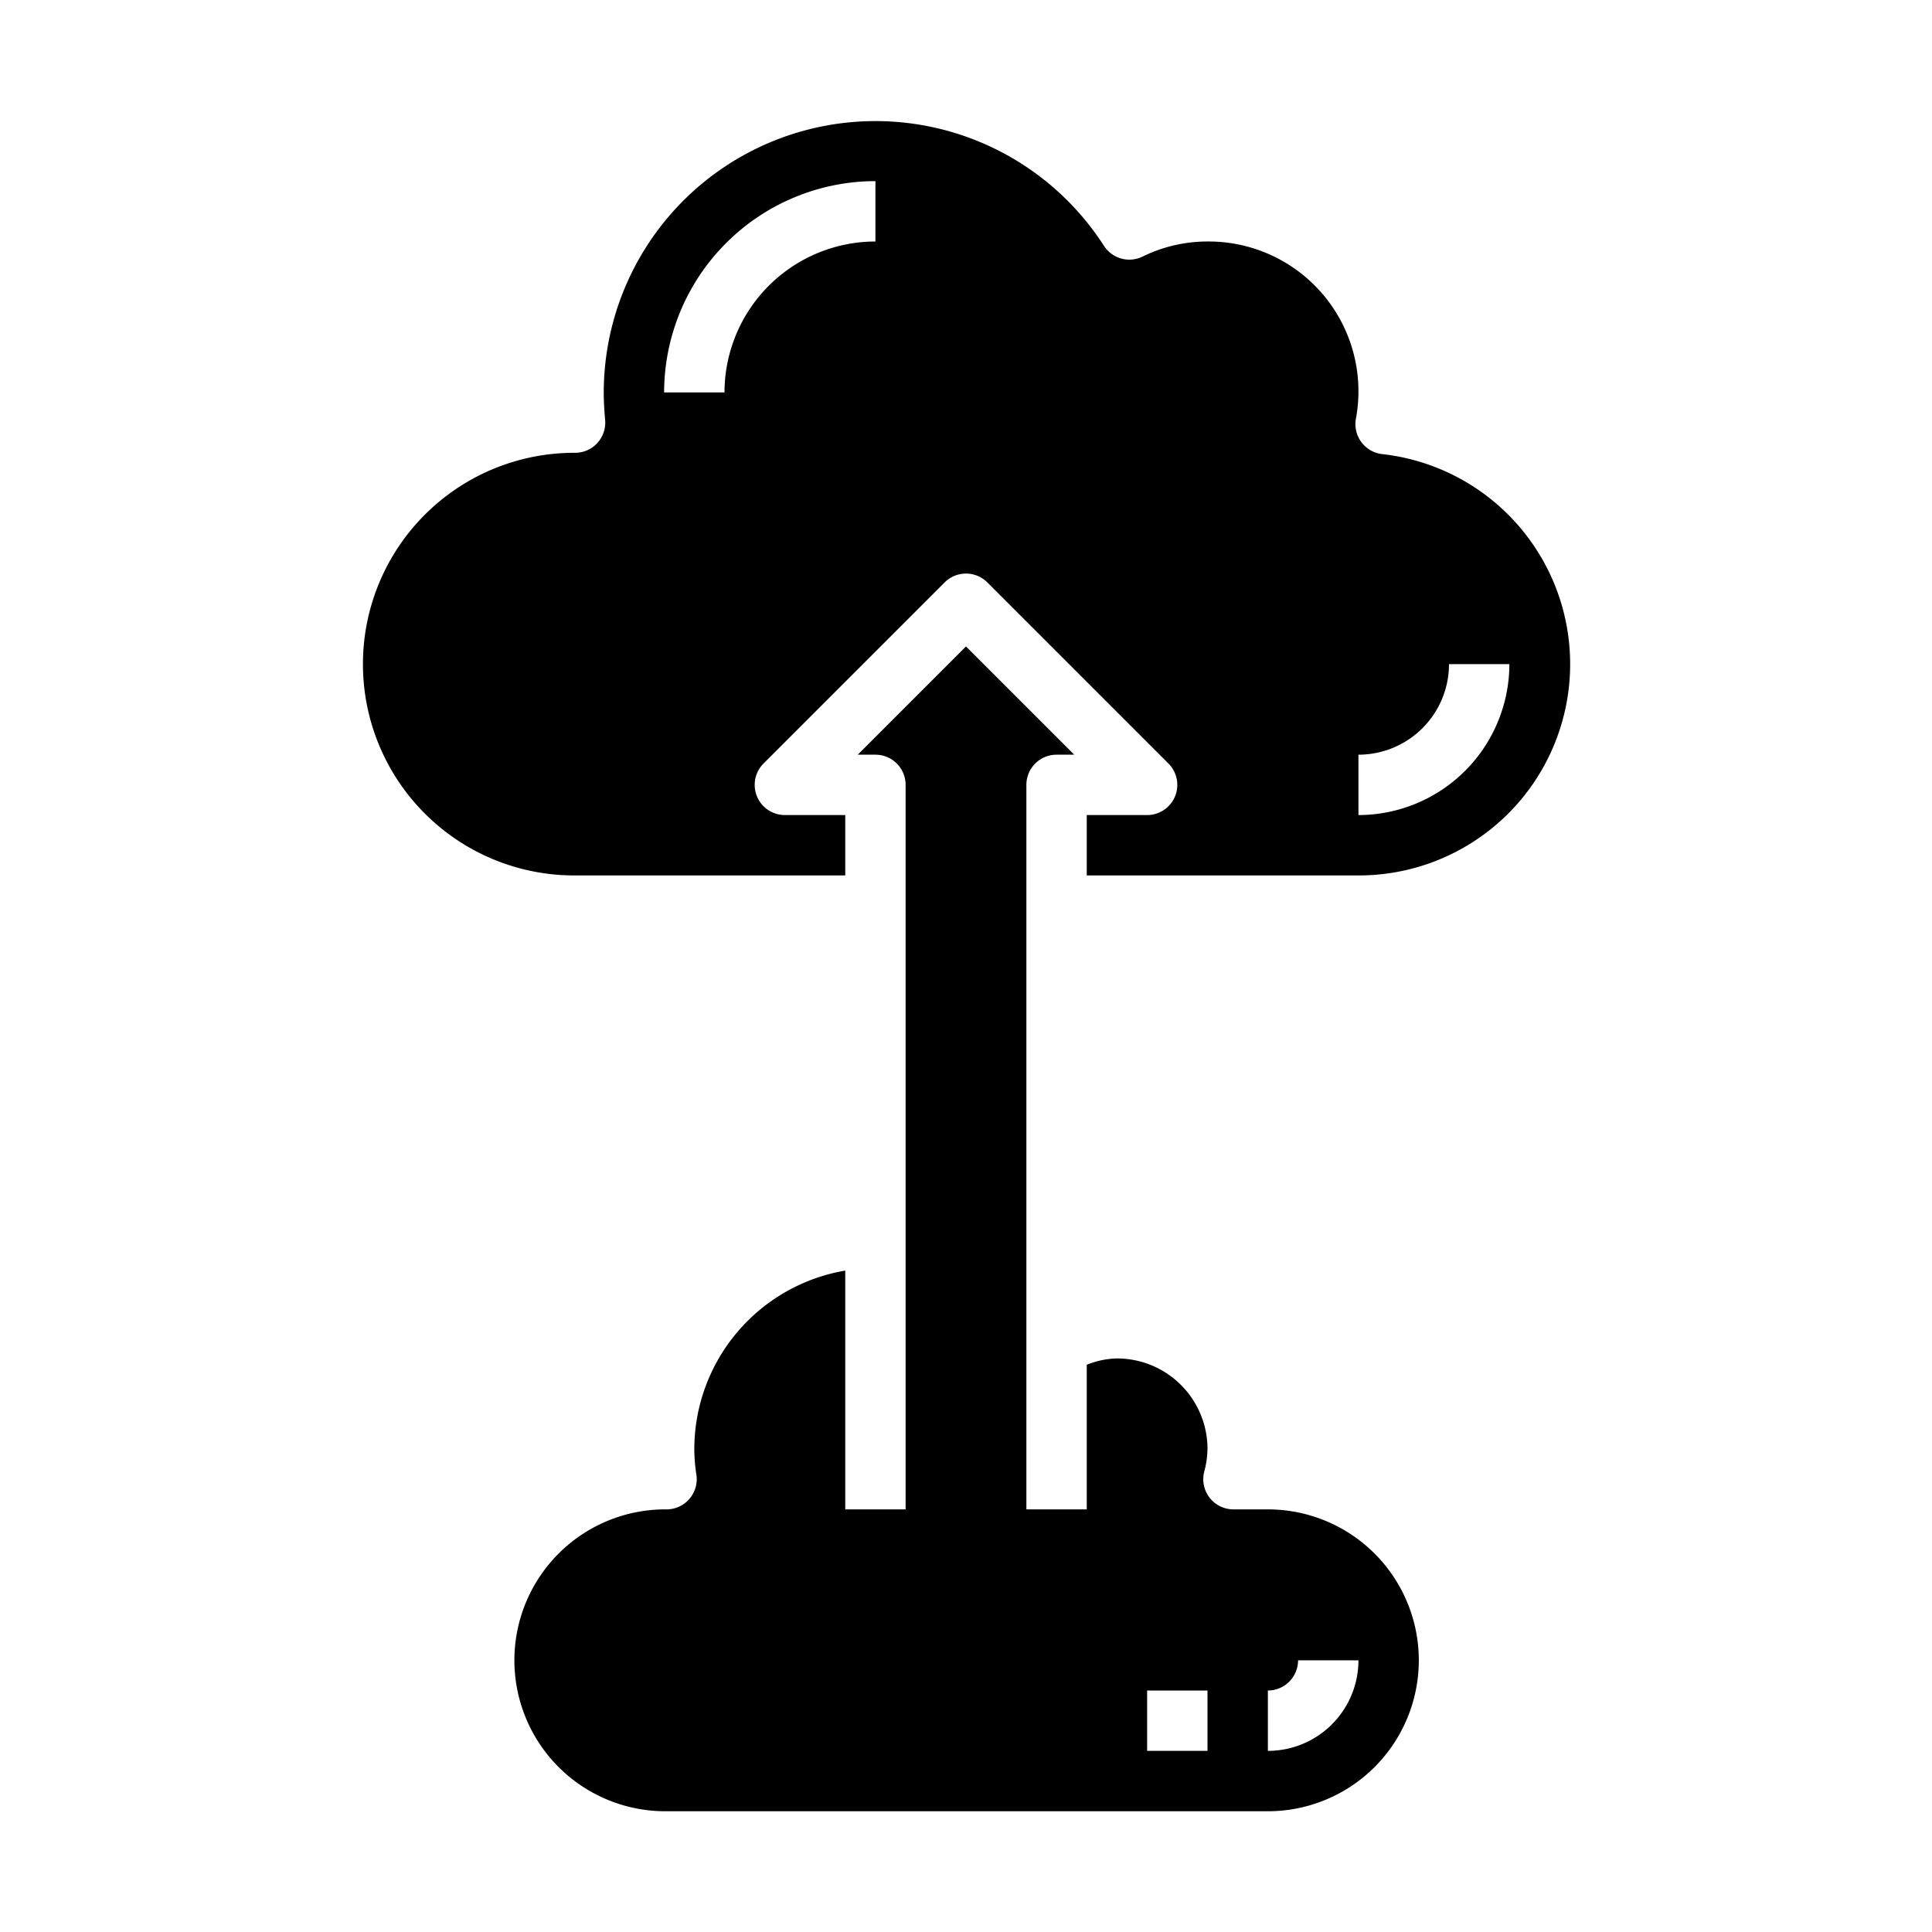 <svg xmlns="http://www.w3.org/2000/svg" viewBox="0 0 64 64" x="0px" y="0px"><g data-name="Cloud-Upload-Arrow up-Cloud Computing-Storage"><path d="M42,50H40.86a1,1,0,0,1-.97-1.243A3.082,3.082,0,0,0,40,48a3,3,0,0,0-3-3,2.838,2.838,0,0,0-1,.21V50H34V26a1,1,0,0,1,1-1h.586L32,21.414,28.414,25H29a1,1,0,0,1,1,1V50H28V42.09A6.006,6.006,0,0,0,23,48a5.519,5.519,0,0,0,.069.85A1,1,0,0,1,22.08,50,5,5,0,1,0,22,60H42a5,5,0,0,0,0-10Zm-2,8H38V56h2Zm2,0V56a1,1,0,0,0,1-1h2A3,3,0,0,1,42,58Z"></path><path d="M45.788,15.043a1,1,0,0,1-.873-1.167A4.961,4.961,0,0,0,40,8a4.879,4.879,0,0,0-2.152.5,1,1,0,0,1-1.279-.358A9,9,0,0,0,20,13c0,.309.019.61.046.91a1,1,0,0,1-1,1.09A7,7,0,1,0,19,29h9V27H26a1,1,0,0,1-.707-1.707l6-6a1,1,0,0,1,1.414,0l6,6A1,1,0,0,1,38,27H36v2h9a7,7,0,0,0,.788-13.957ZM29,8a5.006,5.006,0,0,0-5,5H22a7.008,7.008,0,0,1,7-7ZM45,27V25a3,3,0,0,0,3-3h2A5.006,5.006,0,0,1,45,27Z"></path></g></svg>